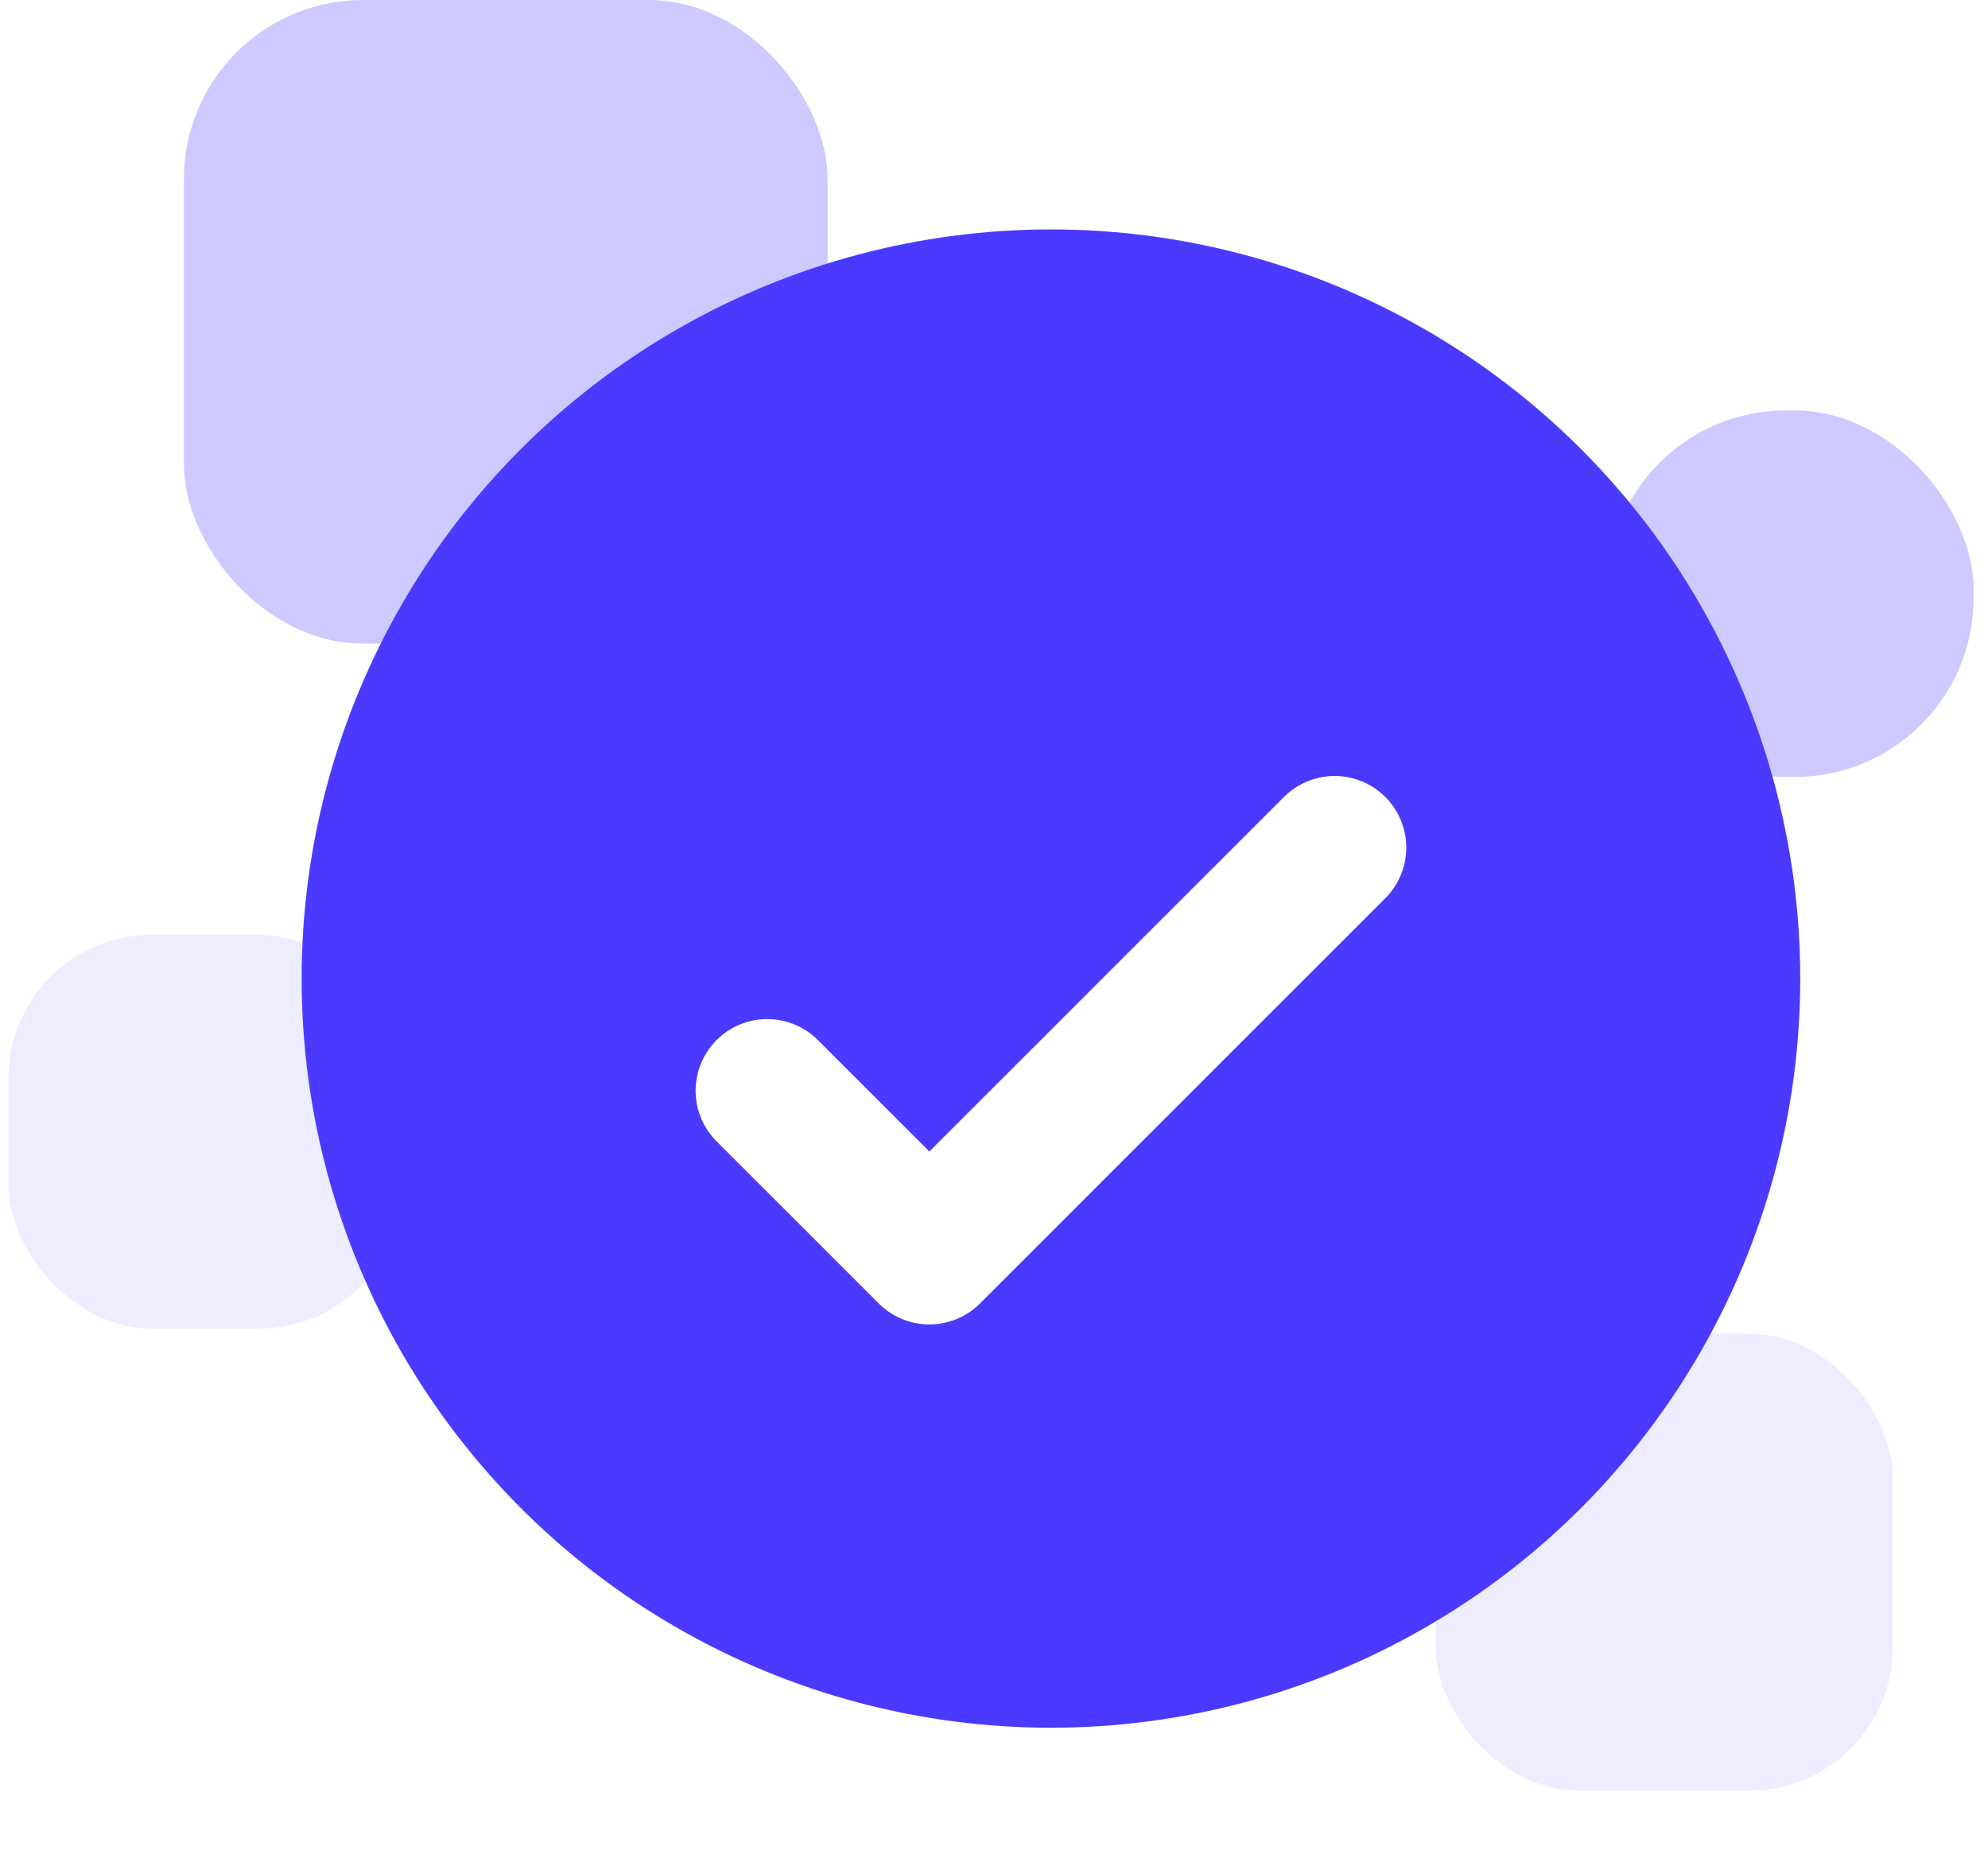 <svg width="111" height="104" viewBox="0 0 111 104" fill="none" xmlns="http://www.w3.org/2000/svg">
<rect opacity="0.5" x="10.269" width="35.94" height="35.94" rx="10" fill="#9E96FF"/>
<rect opacity="0.5" x="89.725" y="22.92" width="20.472" height="20.472" rx="10" fill="#9E96FF"/>
<rect opacity="0.5" x="0.473" y="52.205" width="21.987" height="21.987" rx="8" fill="#DEDBFF"/>
<rect opacity="0.5" x="80.163" y="74.484" width="25.516" height="25.516" rx="8" fill="#DEDBFF"/>
<circle cx="58.679" cy="54.649" r="41.837" fill="#4A3AFF"/>
<g filter="url(#filter0_d_73_1684)">
<path d="M42.84 56.912L51.891 65.963L74.519 43.335" stroke="white" stroke-width="8" stroke-linecap="round" stroke-linejoin="round"/>
</g>
<defs>
<filter id="filter0_d_73_1684" x="8.84" y="13.335" width="99.679" height="90.628" filterUnits="userSpaceOnUse" color-interpolation-filters="sRGB">
<feFlood flood-opacity="0" result="BackgroundImageFix"/>
<feColorMatrix in="SourceAlpha" type="matrix" values="0 0 0 0 0 0 0 0 0 0 0 0 0 0 0 0 0 0 127 0" result="hardAlpha"/>
<feOffset dy="4"/>
<feGaussianBlur stdDeviation="15"/>
<feColorMatrix type="matrix" values="0 0 0 0 0.29 0 0 0 0 0.227 0 0 0 0 1 0 0 0 0.3 0"/>
<feBlend mode="normal" in2="BackgroundImageFix" result="effect1_dropShadow_73_1684"/>
<feBlend mode="normal" in="SourceGraphic" in2="effect1_dropShadow_73_1684" result="shape"/>
</filter>
</defs>
</svg>
